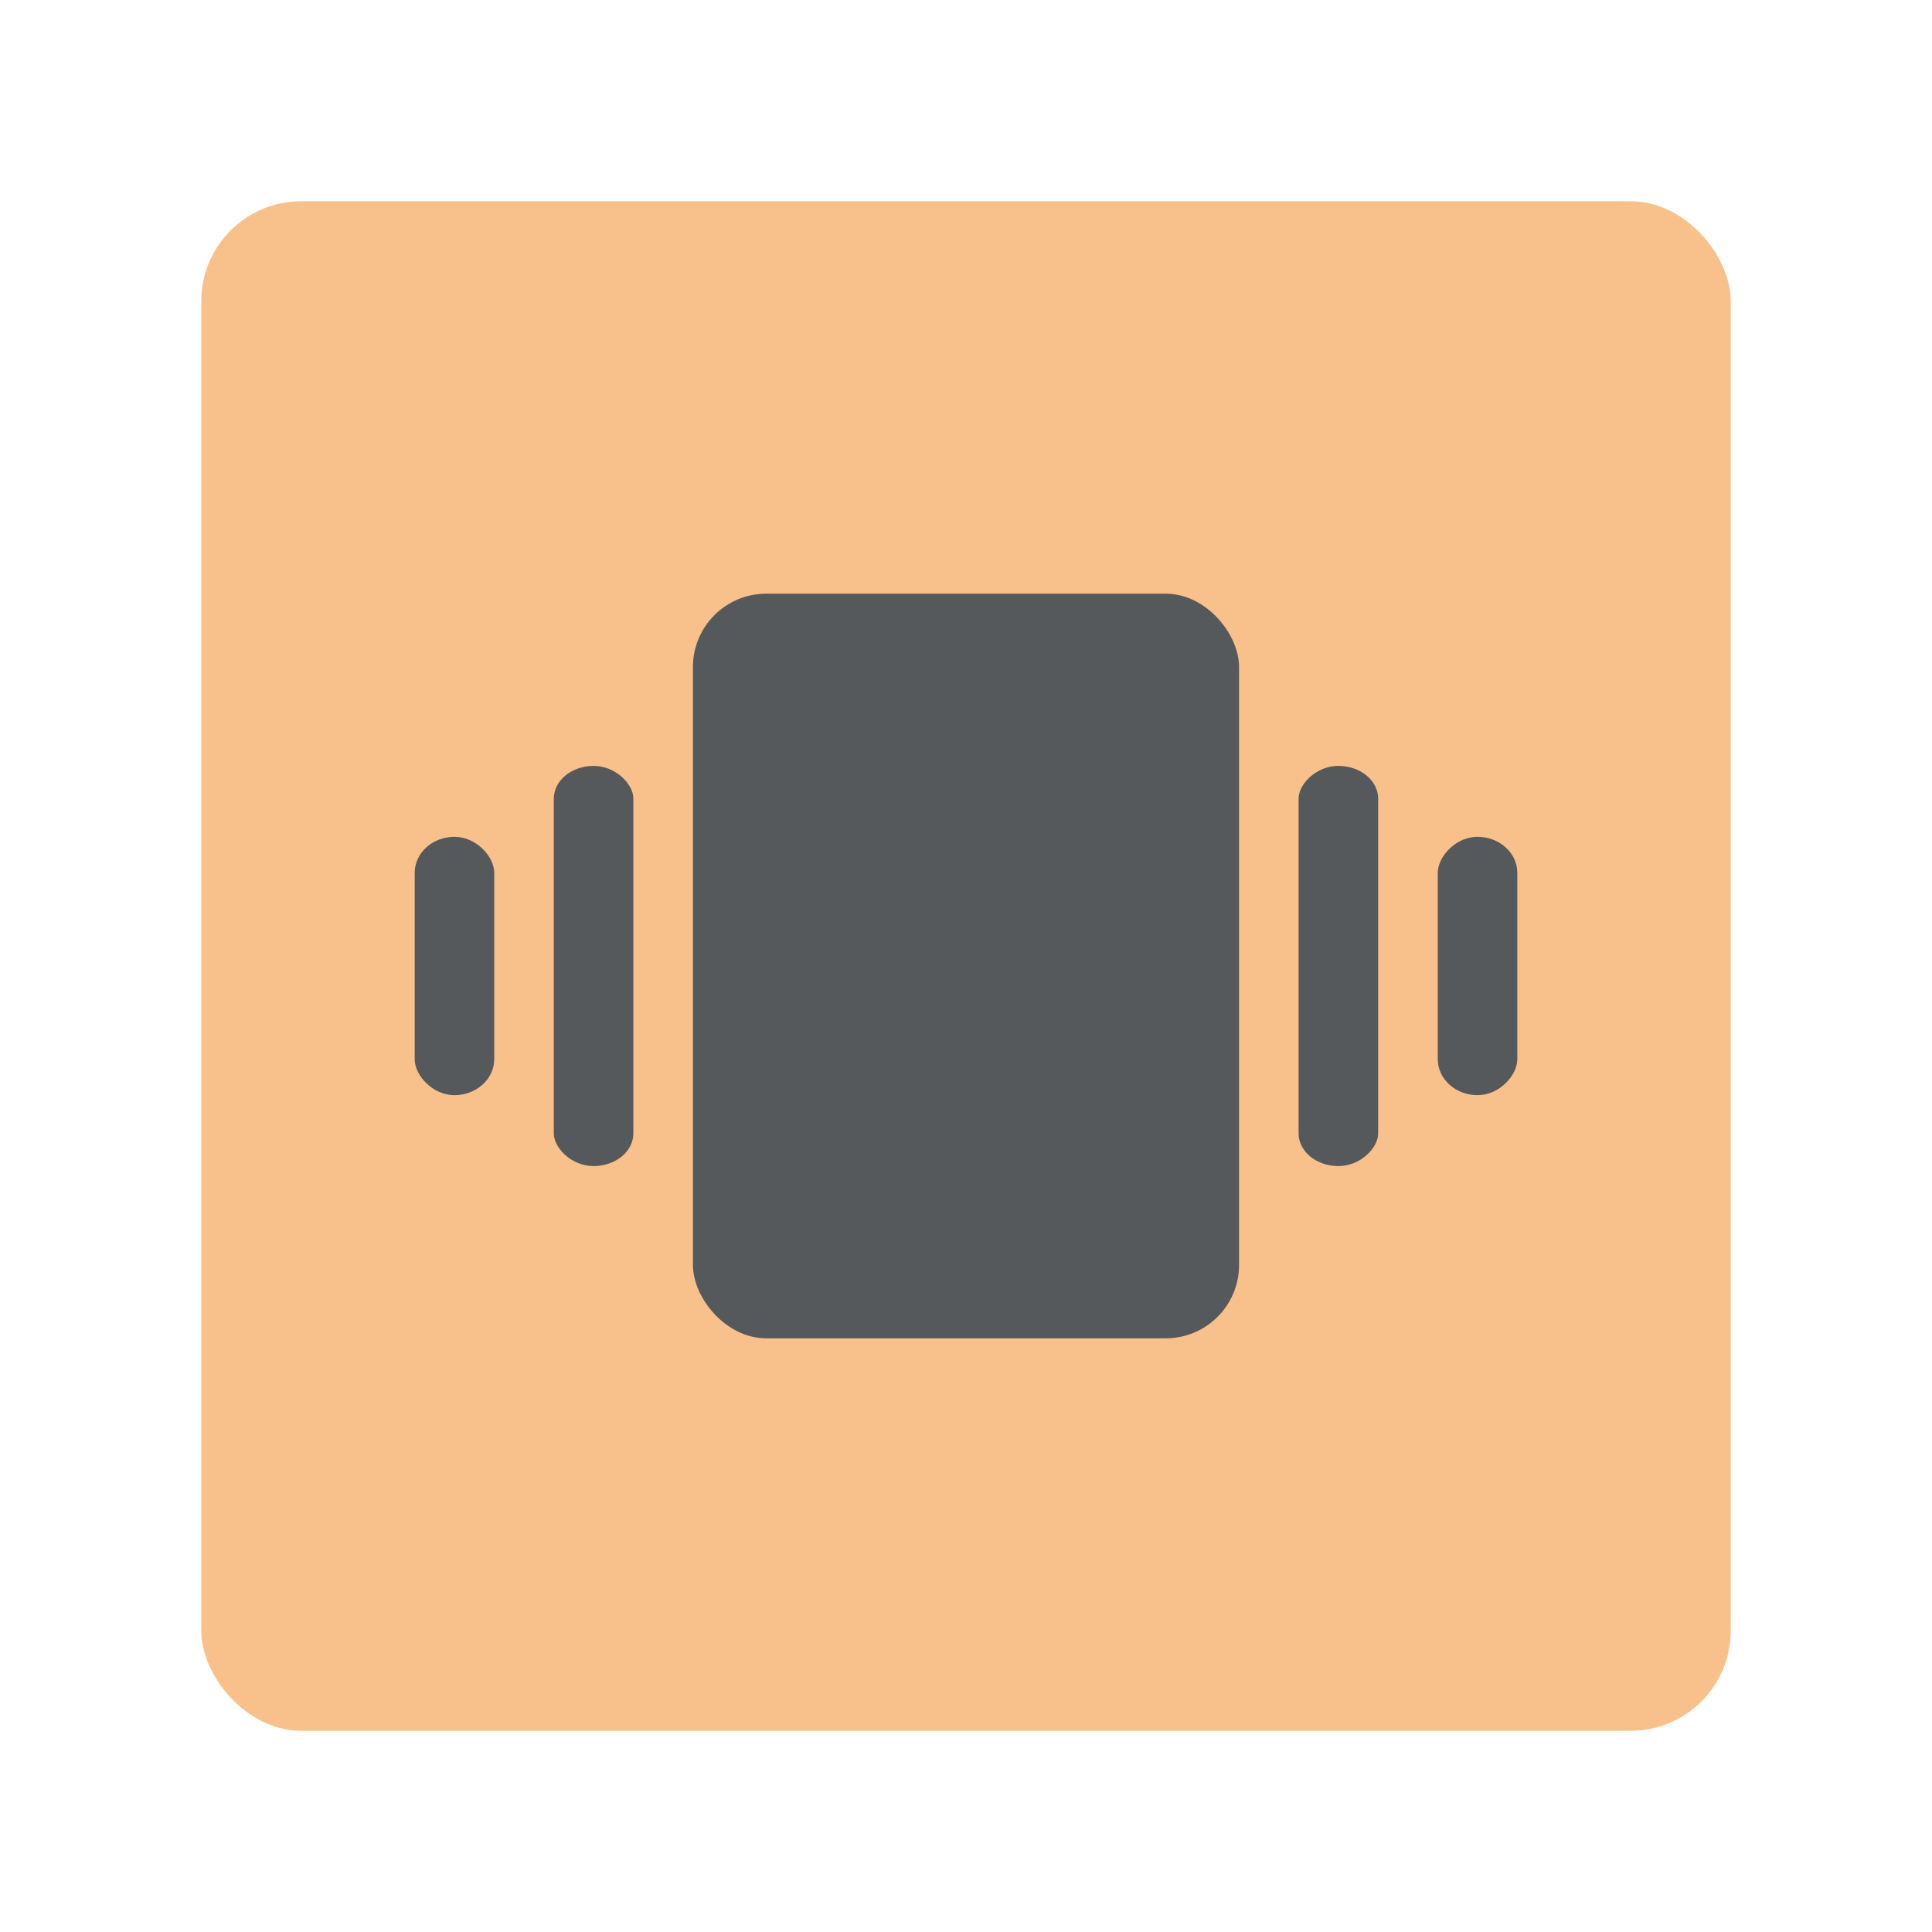 <svg width="192" height="192" version="1.1" viewBox="0 0 192 192" xmlns="http://www.w3.org/2000/svg">
 <rect x="20" y="20" width="152" height="152" rx="9.935" fill="#f8c18c"/>
 <rect x="68.862" y="59" width="54.275" height="74" rx="7.287" fill="#56595b"/>
 <rect x="55.036" y="76.114" width="7.907" height="39.772" rx="7.287" ry="3.252" fill="#56595b"/>
 <rect x="41.21" y="83.162" width="7.907" height="25.676" rx="7.287" ry="3.583" fill="#56595b"/>
 <rect transform="scale(-1,1)" x="-136.96" y="76.114" width="7.907" height="39.772" rx="7.287" ry="3.252" fill="#56595b"/>
 <rect transform="scale(-1,1)" x="-150.79" y="83.162" width="7.907" height="25.676" rx="7.287" ry="3.583" fill="#56595b"/>
</svg>
